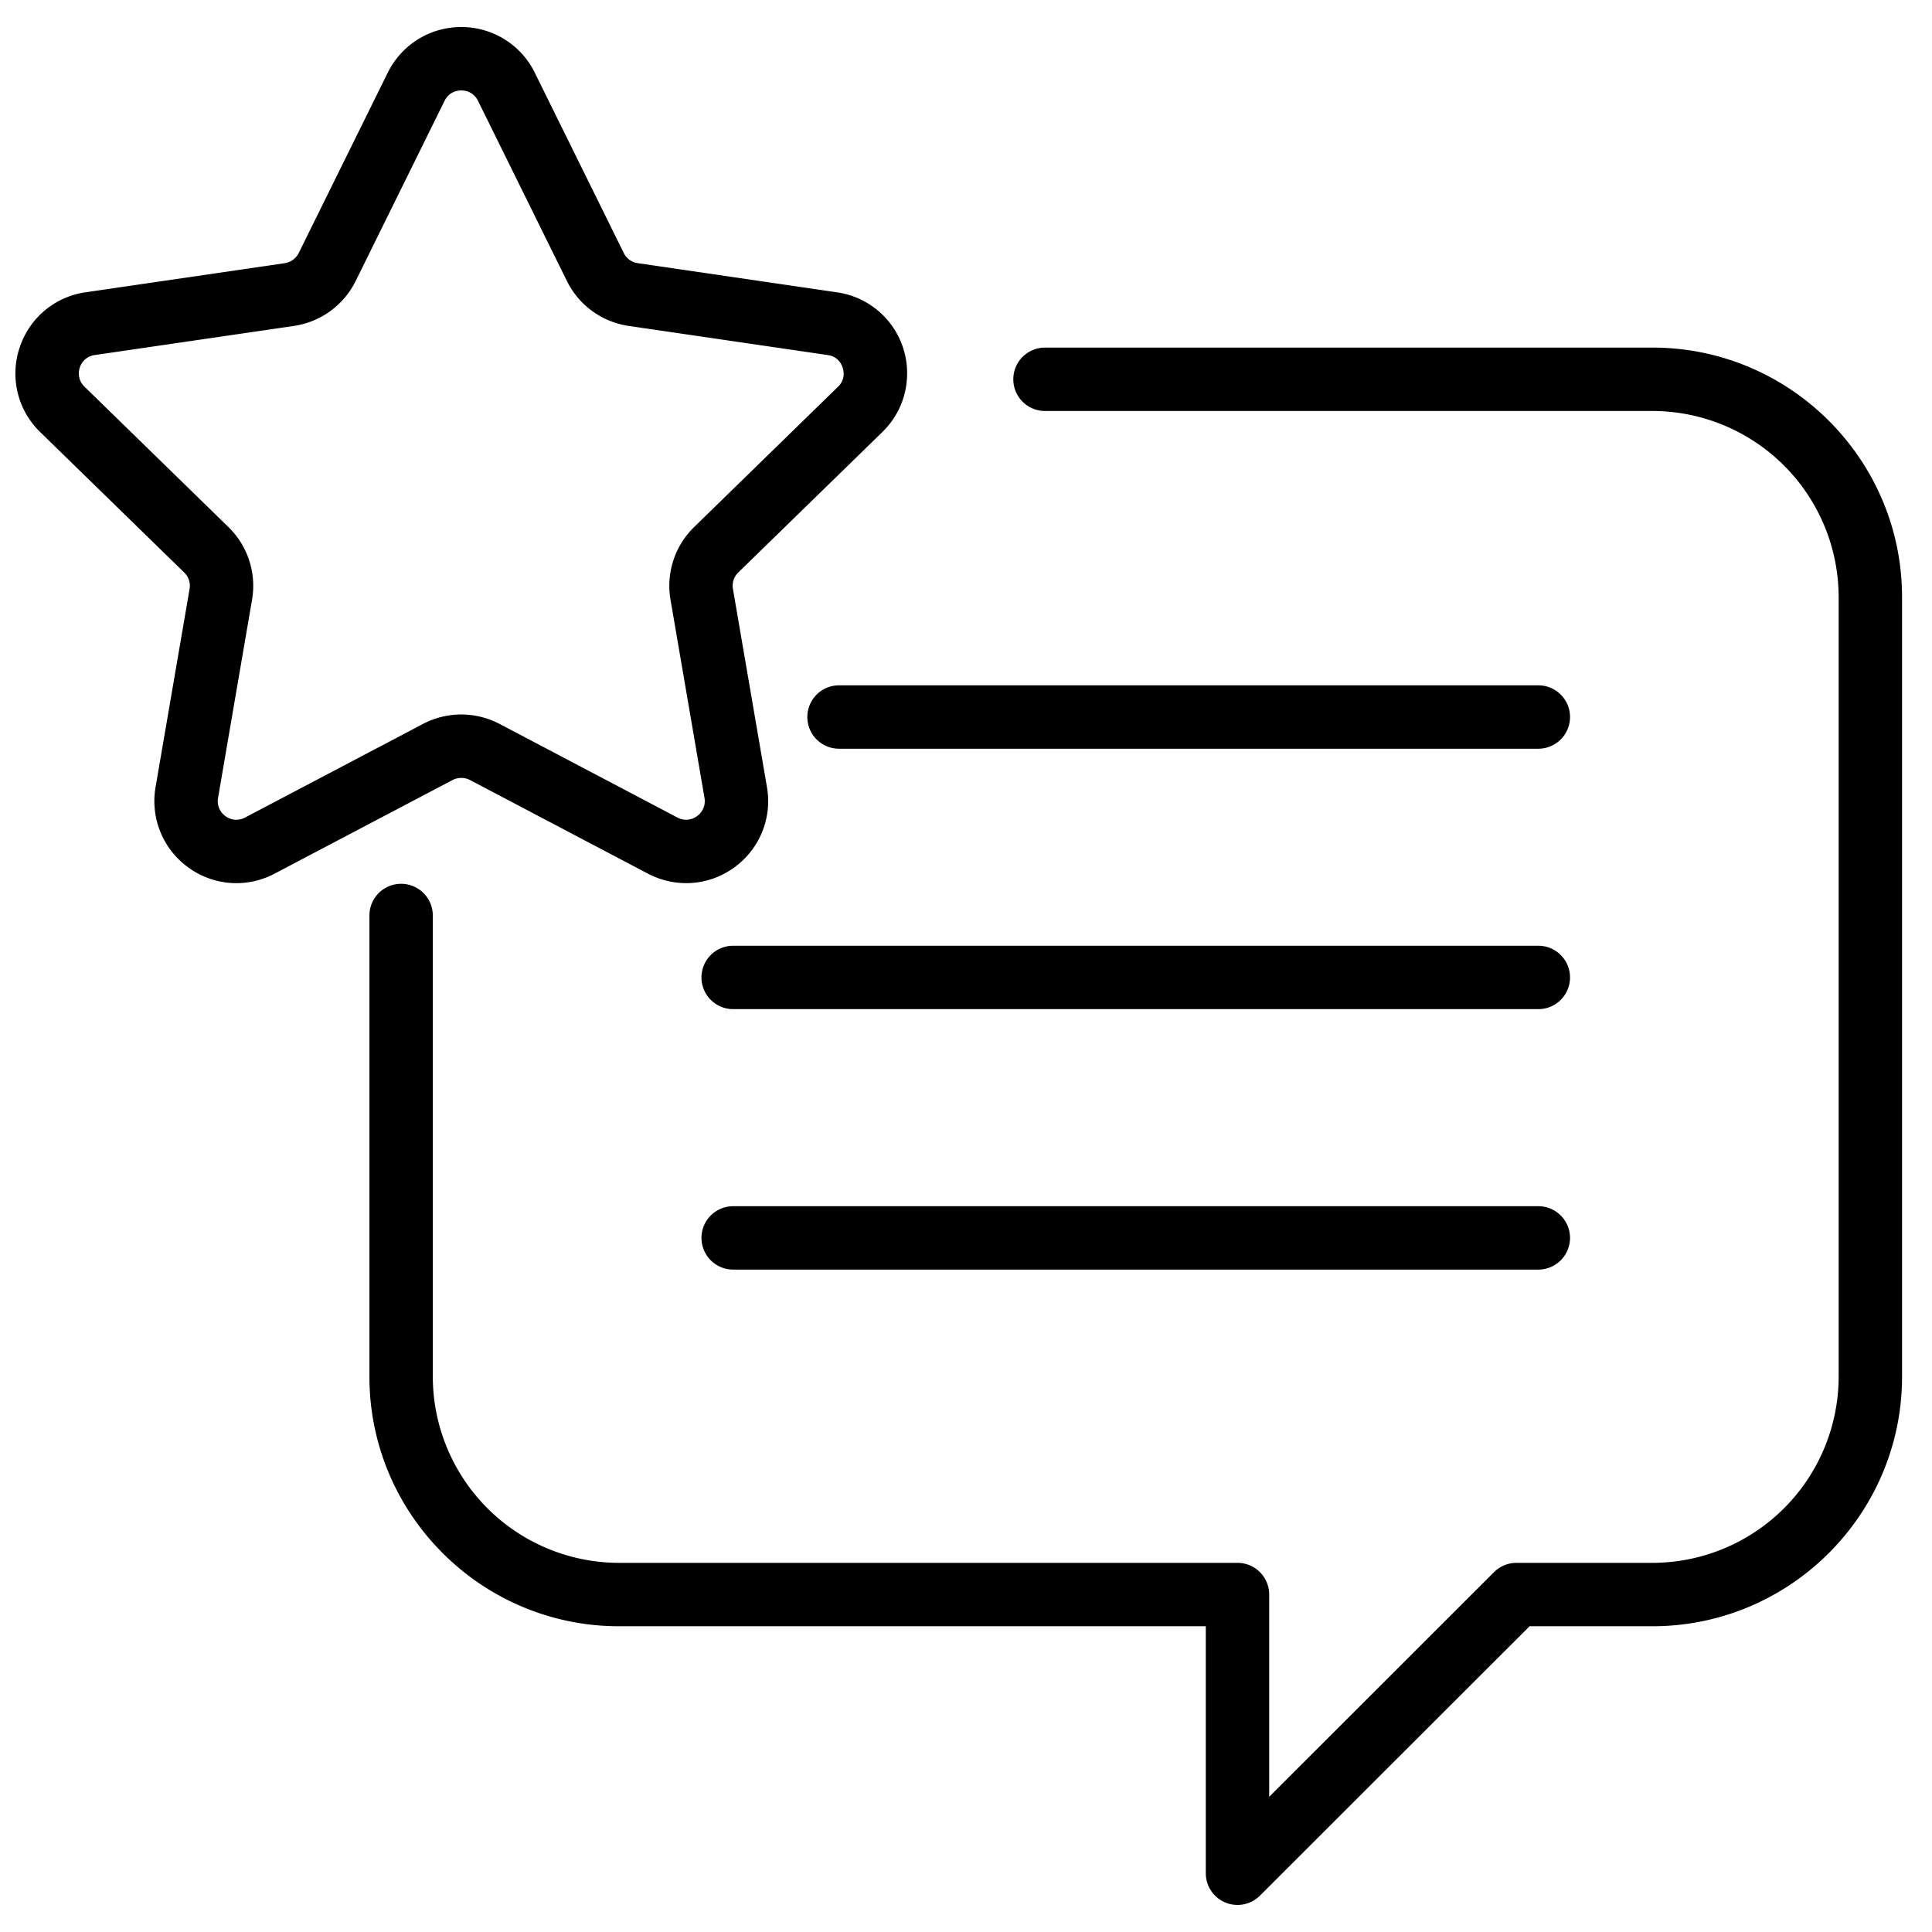 <svg xmlns="http://www.w3.org/2000/svg" version="1.1" xmlns:xlink="http://www.w3.org/1999/xlink" width="512" height="512" x="0" y="0" viewBox="0 0 64 64" style="enable-background:new 0 0 512 512" xml:space="preserve" class=""><g transform="matrix(1.05,0,0,1.05,-1.588,-1.6)"><path d="M53.645 12.49H34.481a1 1 0 1 0 0 2h19.164a5.882 5.882 0 0 1 5.875 5.875v24.59a5.882 5.882 0 0 1-5.875 5.875h-4.29c-.266 0-.52.106-.708.293l-7.093 7.087v-6.38a1 1 0 0 0-1-1H21.042a5.882 5.882 0 0 1-5.875-5.875V30.407a1 1 0 1 0-2 0v14.548c0 4.343 3.533 7.875 7.875 7.875h18.512v7.793a1 1 0 0 0 1.707.707l8.508-8.5h3.876c4.342 0 7.875-3.532 7.875-7.875v-24.59c0-4.343-3.533-7.875-7.875-7.875z" fill="#000000" opacity="1" data-original="#000000" class=""></path><path d="M50.045 23.145H27.983a1 1 0 1 0 0 2h22.062a1 1 0 1 0 0-2zM50.045 31.361H24.643a1 1 0 1 0 0 2h25.402a1 1 0 1 0 0-2zM50.045 39.578H24.643a1 1 0 1 0 0 2h25.402a1 1 0 1 0 0-2z" fill="#000000" opacity="1" data-original="#000000" class=""></path><path d="m16.343 26.134 5.606 2.95c.88.462 1.922.39 2.724-.19a2.58 2.58 0 0 0 1.036-2.539l-1.073-6.25a.58.58 0 0 1 .168-.52l4.541-4.426c.432-.42.697-.956.768-1.55v-.007a2.576 2.576 0 0 0-2.197-2.856l-6.285-.92a.586.586 0 0 1-.44-.321l-2.803-5.68a2.575 2.575 0 0 0-2.323-1.448c-.992 0-1.882.555-2.323 1.447L10.94 9.5a.594.594 0 0 1-.445.327l-6.28.918c-.98.14-1.78.815-2.087 1.757a2.57 2.57 0 0 0 .654 2.655l4.542 4.429a.58.58 0 0 1 .169.52L6.42 26.358a2.58 2.58 0 0 0 1.037 2.536 2.572 2.572 0 0 0 2.723.19l5.608-2.95c.171-.09.383-.09.555 0zm-7.095 1.18a.576.576 0 0 1-.62-.04.58.58 0 0 1-.236-.58l1.072-6.249a2.587 2.587 0 0 0-.742-2.29l-4.542-4.43a.574.574 0 0 1-.15-.604.569.569 0 0 1 .473-.396l6.28-.918a2.596 2.596 0 0 0 1.95-1.417l2.803-5.681c.148-.3.42-.332.529-.332.11 0 .382.032.53.332l2.805 5.685a2.59 2.59 0 0 0 1.945 1.412l6.285.92c.385.054.522.412.496.65a.557.557 0 0 1-.176.35l-4.543 4.43a2.587 2.587 0 0 0-.741 2.288l1.071 6.246a.58.58 0 0 1-.236.583.576.576 0 0 1-.62.041l-5.606-2.95a2.599 2.599 0 0 0-2.42 0z" fill="#000000" opacity="1" data-original="#000000" class=""></path></g></svg>